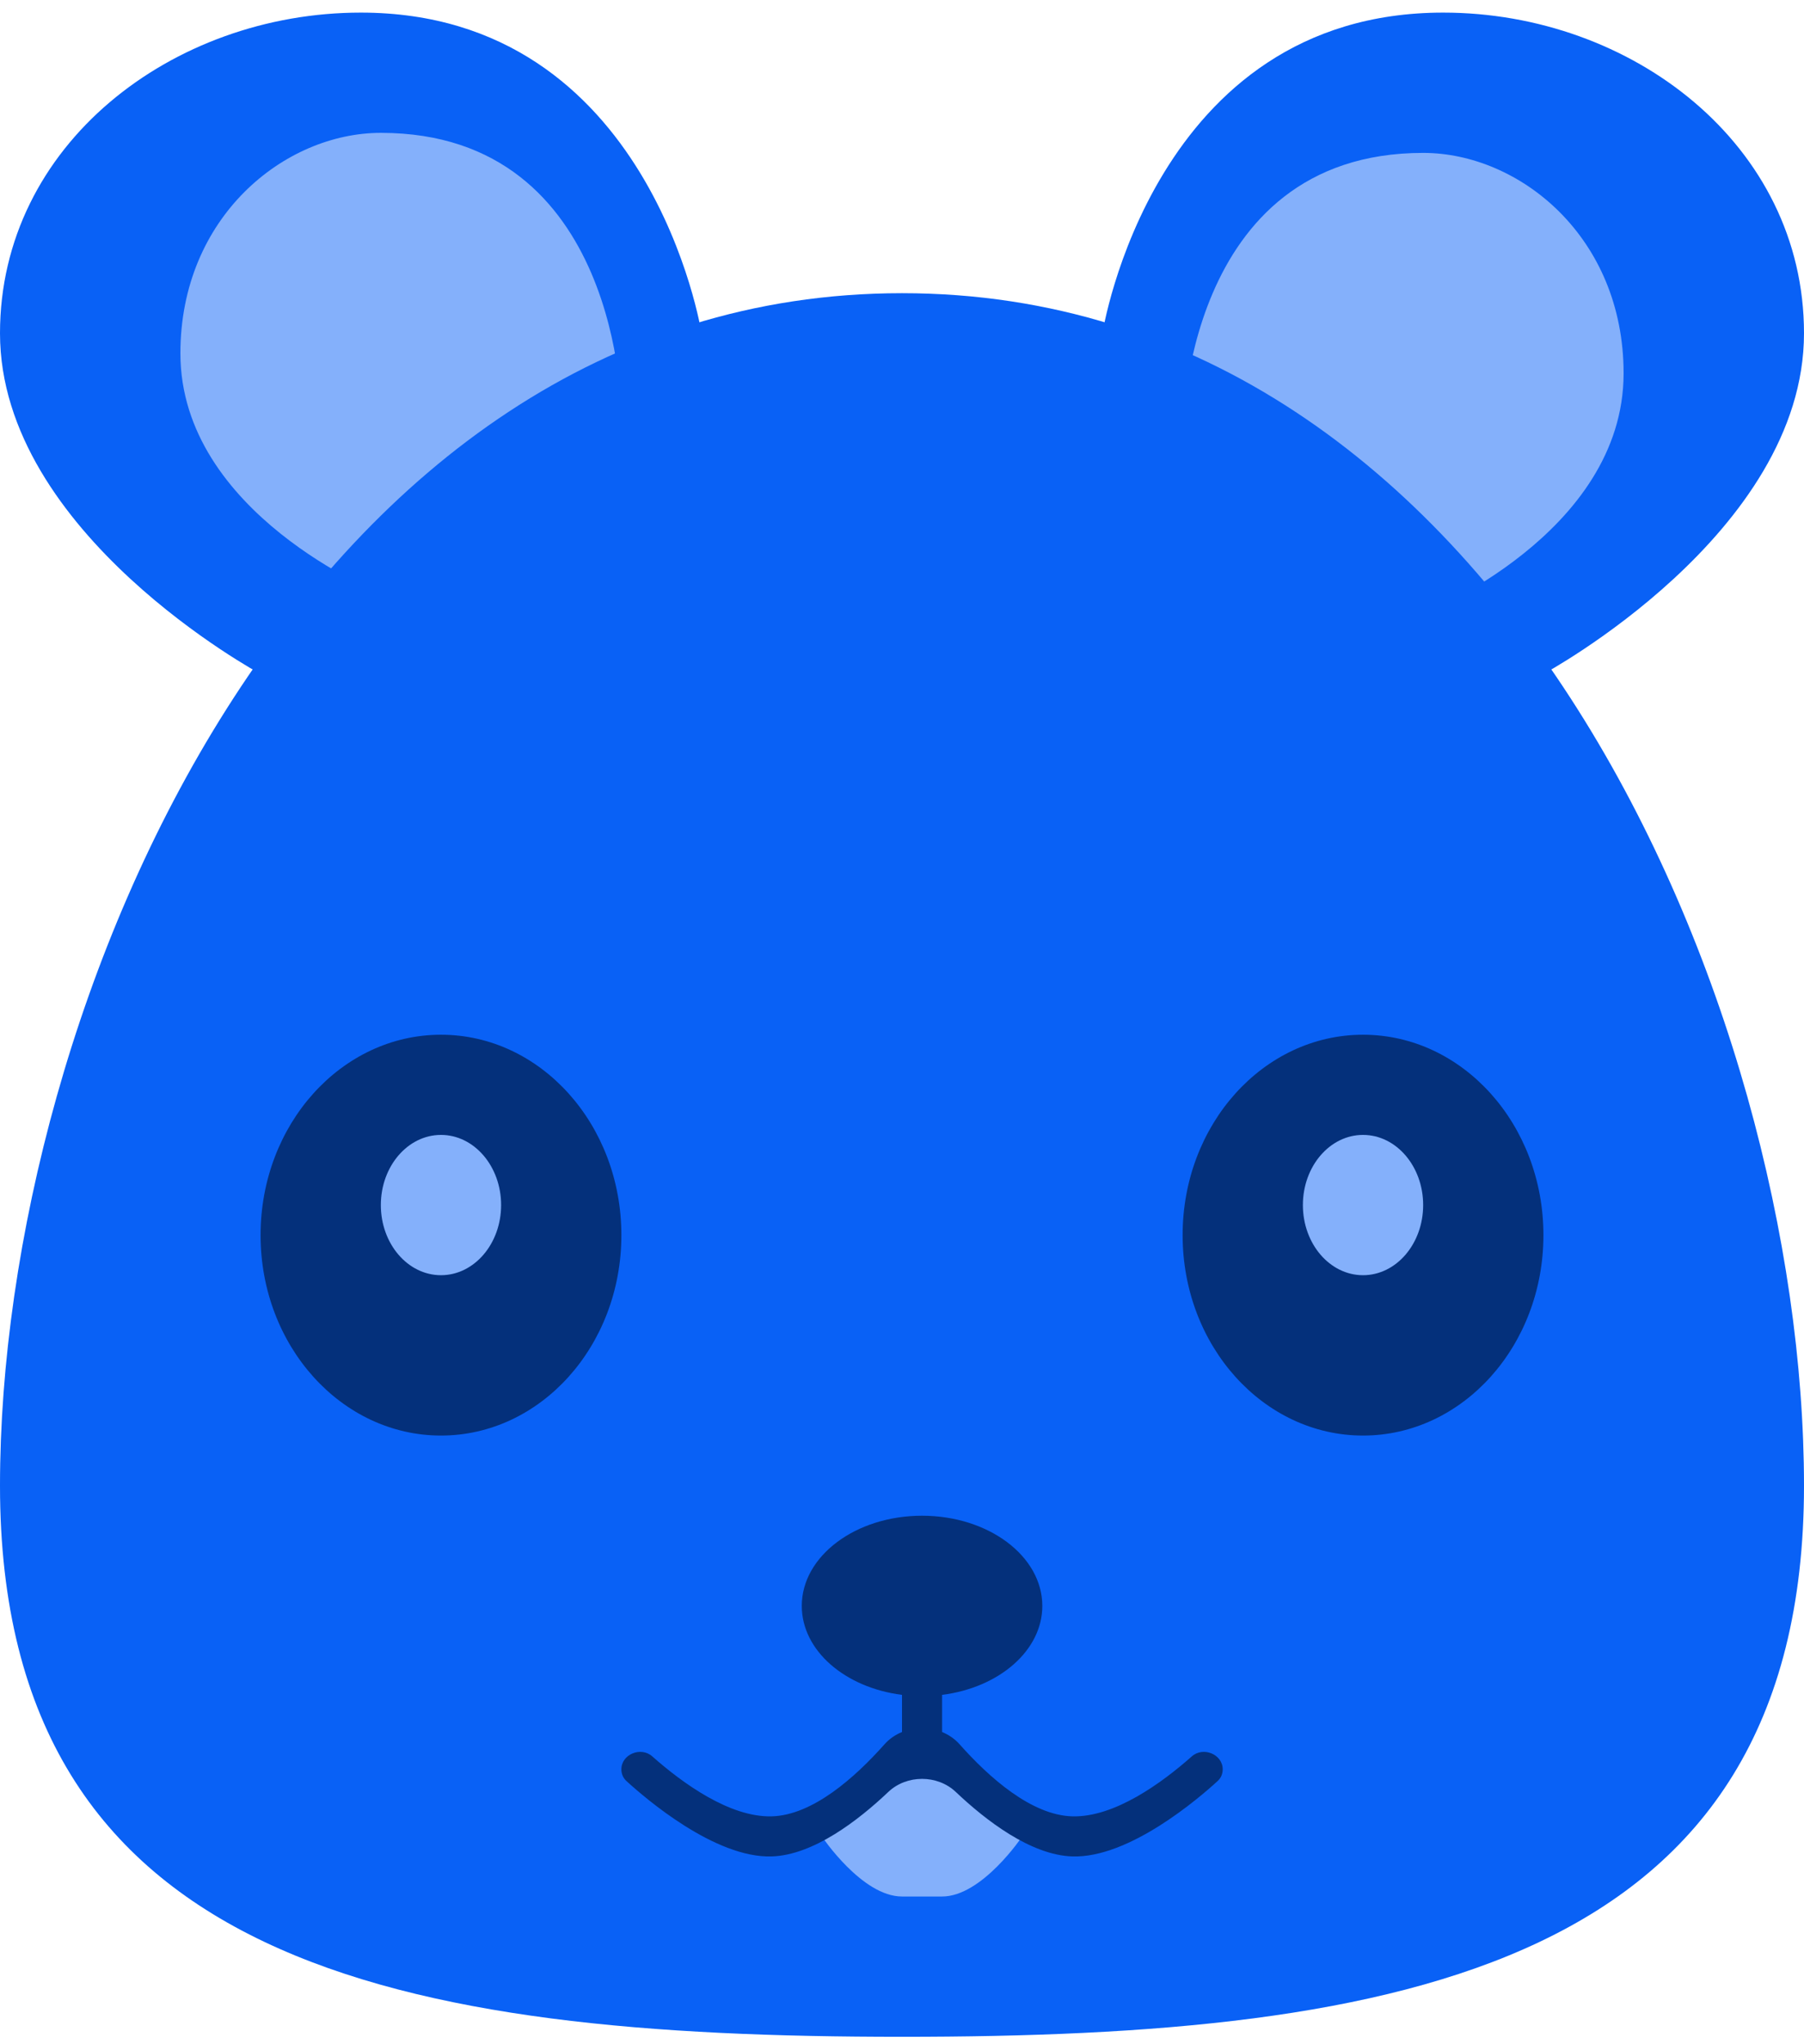 <svg width="90" height="102" viewBox="0 0 90 102" fill="none" xmlns="http://www.w3.org/2000/svg">
<path d="M72 0.629C57.5 0.629 55 16.629 55 16.629L77 33.629C77 33.629 90 26.629 90 16.629C90 7.224 81.405 0.629 72 0.629Z" fill="#0961F6"/>
<path d="M18 0.629C32.5 0.629 35 16.629 35 16.629L13 33.629C13 33.629 0 26.629 0 16.629C0 7.224 8.595 0.629 18 0.629Z" fill="#0961F6"/>
<g filter="url(#filter0_i)">
<path d="M83 16.629C83 9.823 77.806 5.629 73 5.629C61 5.629 61 19.629 61 19.629L73 28.629C73 28.629 83 24.629 83 16.629Z" fill="#84B0FB"/>
</g>
<g filter="url(#filter1_i)">
<path d="M7 15.629C7 8.823 12.194 4.629 17 4.629C29 4.629 29 18.629 29 18.629L17 27.629C17 27.629 7 23.629 7 15.629Z" fill="#84B0FB"/>
</g>
<path d="M90 74.129C90 98.153 69.853 101.629 45 101.629C20.147 101.629 0 98.153 0 74.129C0 50.105 15.147 14.629 45 14.629C74.853 14.629 90 50.105 90 74.129Z" fill="#0961F6"/>
<path d="M45 94.629C43 94.629 41 91.629 41 91.629L46 87.629L51 91.629C51 91.629 49 94.629 47 94.629H45Z" fill="#84B0FB"/>
<path fill-rule="evenodd" clip-rule="evenodd" d="M47 84.567C49.838 84.21 52 82.359 52 80.129C52 77.644 49.314 75.629 46 75.629C42.686 75.629 40 77.644 40 80.129C40 82.359 42.162 84.21 45 84.567V86.422C44.671 86.556 44.369 86.761 44.125 87.036C42.663 88.682 40.544 90.576 38.5 90.629C36.397 90.683 34.04 88.964 32.539 87.635C31.974 87.135 31 87.53 31 88.284C31 88.505 31.086 88.714 31.249 88.863C32.195 89.731 35.664 92.718 38.5 92.629C40.583 92.563 42.829 90.822 44.315 89.413C45.234 88.541 46.766 88.541 47.685 89.413C49.171 90.822 51.417 92.563 53.5 92.629C56.336 92.718 59.805 89.731 60.751 88.863C60.914 88.714 61 88.505 61 88.284C61 87.53 60.026 87.135 59.461 87.635C57.96 88.964 55.603 90.683 53.5 90.629C51.456 90.576 49.337 88.682 47.875 87.036C47.631 86.761 47.329 86.556 47 86.422V84.567Z" fill="#04307B"/>
<ellipse cx="67" cy="60.629" rx="6" ry="8" fill="#04307B"/>
<ellipse cx="23" cy="60.629" rx="6" ry="8" fill="#04307B"/>
<ellipse cx="68" cy="61.629" rx="9" ry="10" fill="#04307B"/>
<ellipse cx="68" cy="60.128" rx="3" ry="3.5" fill="#84B0FB"/>
<ellipse cx="22" cy="61.629" rx="9" ry="10" fill="#04307B"/>
<ellipse rx="3" ry="3.5" transform="matrix(-1 0 0 1 22 60.128)" fill="#84B0FB"/>
<defs>
<filter id="filter0_i" x="61" y="5.629" width="22" height="23" filterUnits="userSpaceOnUse" color-interpolation-filters="sRGB">
<feFlood flood-opacity="0" result="BackgroundImageFix"/>
<feBlend mode="normal" in="SourceGraphic" in2="BackgroundImageFix" result="shape"/>
<feColorMatrix in="SourceAlpha" type="matrix" values="0 0 0 0 0 0 0 0 0 0 0 0 0 0 0 0 0 0 127 0" result="hardAlpha"/>
<feOffset dx="-2" dy="2"/>
<feComposite in2="hardAlpha" operator="arithmetic" k2="-1" k3="1"/>
<feColorMatrix type="matrix" values="0 0 0 0 0.016 0 0 0 0 0.188 0 0 0 0 0.482 0 0 0 1 0"/>
<feBlend mode="normal" in2="shape" result="effect1_innerShadow"/>
</filter>
<filter id="filter1_i" x="7" y="4.629" width="22" height="23" filterUnits="userSpaceOnUse" color-interpolation-filters="sRGB">
<feFlood flood-opacity="0" result="BackgroundImageFix"/>
<feBlend mode="normal" in="SourceGraphic" in2="BackgroundImageFix" result="shape"/>
<feColorMatrix in="SourceAlpha" type="matrix" values="0 0 0 0 0 0 0 0 0 0 0 0 0 0 0 0 0 0 127 0" result="hardAlpha"/>
<feOffset dx="2" dy="2"/>
<feComposite in2="hardAlpha" operator="arithmetic" k2="-1" k3="1"/>
<feColorMatrix type="matrix" values="0 0 0 0 0.016 0 0 0 0 0.188 0 0 0 0 0.482 0 0 0 1 0"/>
<feBlend mode="normal" in2="shape" result="effect1_innerShadow"/>
</filter>
</defs>
</svg>
